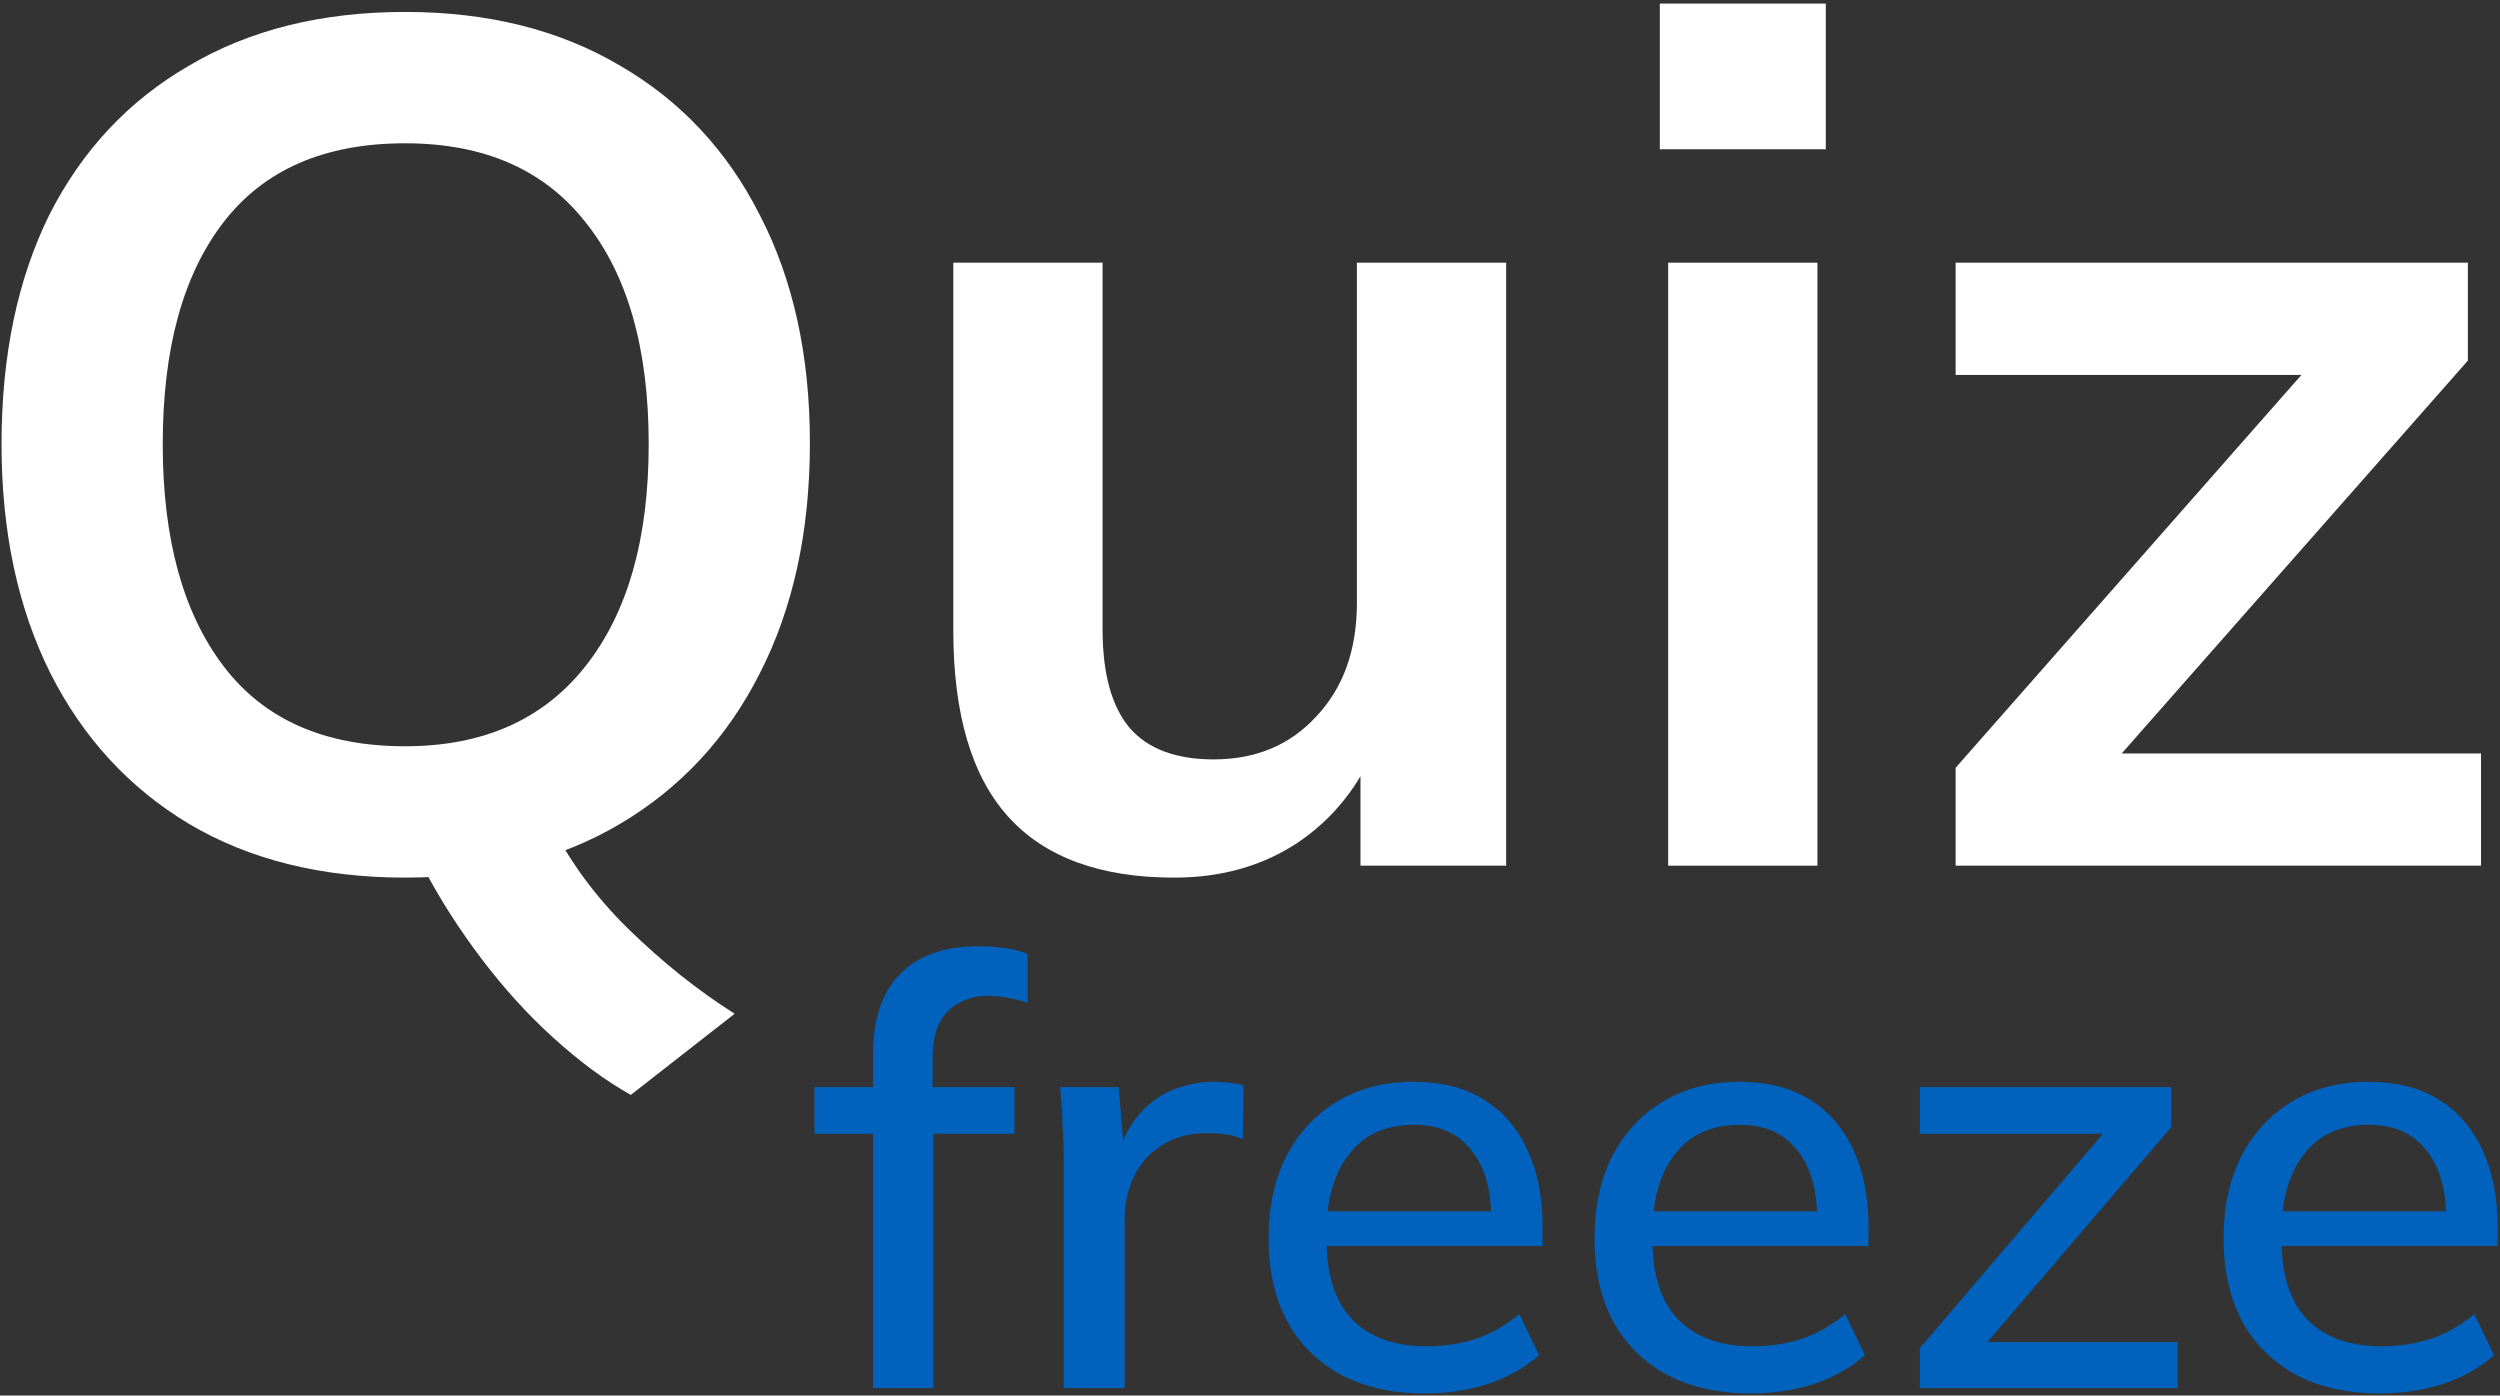 <svg width="335" height="187" viewBox="0 0 335 187" fill="none" xmlns="http://www.w3.org/2000/svg">
<rect x="0" y="0" width="335" height="187" fill="#333333" stroke="none"/>
<path d="M84.526 146.72C81.113 144.8 77.646 142.24 74.126 139.04C70.713 135.947 67.513 132.427 64.526 128.48C61.54 124.533 58.98 120.533 56.846 116.48L73.326 109.44C75.993 114.987 79.62 120 84.206 124.48C88.793 128.96 93.54 132.747 98.446 135.84L84.526 146.72ZM0.206 59.52C0.206 47.68 2.34 37.44 6.606 28.8C10.98 20.16 17.22 13.493 25.326 8.8C33.433 4 43.086 1.6 54.286 1.6C65.38 1.6 74.98 4 83.086 8.8C91.193 13.493 97.433 20.16 101.806 28.8C106.286 37.44 108.526 47.627 108.526 59.36C108.526 71.2 106.286 81.493 101.806 90.24C97.433 98.88 91.193 105.6 83.086 110.4C74.98 115.2 65.38 117.6 54.286 117.6C43.086 117.6 33.433 115.2 25.326 110.4C17.326 105.6 11.14 98.88 6.766 90.24C2.393 81.493 0.206 71.253 0.206 59.52ZM21.806 59.52C21.806 72.213 24.526 82.133 29.966 89.28C35.406 96.427 43.513 100 54.286 100C64.74 100 72.793 96.427 78.446 89.28C84.1 82.133 86.926 72.213 86.926 59.52C86.926 46.72 84.1 36.8 78.446 29.76C72.9 22.72 64.846 19.2 54.286 19.2C43.513 19.2 35.406 22.72 29.966 29.76C24.526 36.8 21.806 46.72 21.806 59.52Z" fill="white"/>
<path d="M157.344 117.6C147.424 117.6 140.01 114.88 135.104 109.44C130.197 104 127.744 95.68 127.744 84.48V35.2H147.744V84.32C147.744 90.293 148.97 94.72 151.424 97.6C153.877 100.373 157.61 101.76 162.624 101.76C168.277 101.76 172.864 99.84 176.384 96C180.01 92.16 181.824 87.093 181.824 80.8V35.2H201.824V116H182.304V99.52H184.544C182.197 105.28 178.624 109.76 173.824 112.96C169.13 116.053 163.637 117.6 157.344 117.6Z" fill="white"/>
<path d="M223.536 116V35.2H243.536V116H223.536ZM222.416 20V0.48H244.656V20H222.416Z" fill="white"/>
<path d="M262.055 116V102.88L312.615 45.44V50.24H262.055V35.2H330.695V48.32L279.655 106.24L279.495 100.96H332.455V116H262.055Z" fill="white"/>
<path d="M116.976 186V151.92H109.136V145.68H119.216L116.976 147.76V141.36C116.976 136.613 118.176 133.013 120.576 130.56C122.976 128.053 126.496 126.8 131.136 126.8C132.256 126.8 133.43 126.88 134.656 127.04C135.883 127.2 136.896 127.467 137.696 127.84V134.4C137.056 134.133 136.256 133.92 135.296 133.76C134.39 133.547 133.456 133.44 132.496 133.44C130.95 133.44 129.616 133.76 128.496 134.4C127.376 134.987 126.496 135.893 125.856 137.12C125.27 138.347 124.976 139.92 124.976 141.84V147.28L123.776 145.68H135.936V151.92H125.056V186H116.976Z" fill="#0062BD"/>
<path d="M142.541 186V155.68C142.541 154.027 142.488 152.373 142.381 150.72C142.328 149.013 142.221 147.333 142.061 145.68H149.901L150.781 156.08H149.501C150.035 153.573 150.941 151.493 152.221 149.84C153.501 148.187 155.048 146.96 156.861 146.16C158.728 145.36 160.675 144.96 162.701 144.96C163.555 144.96 164.275 145.013 164.861 145.12C165.448 145.173 166.035 145.28 166.621 145.44L166.541 152.64C165.635 152.267 164.835 152.053 164.141 152C163.501 151.893 162.701 151.84 161.741 151.84C159.395 151.84 157.395 152.373 155.741 153.44C154.088 154.453 152.835 155.84 151.981 157.6C151.128 159.36 150.701 161.253 150.701 163.28V186H142.541Z" fill="#0062BD"/>
<path d="M190.951 186.72C184.444 186.72 179.324 184.88 175.591 181.2C171.857 177.52 169.991 172.427 169.991 165.92C169.991 161.707 170.791 158.027 172.391 154.88C174.044 151.733 176.311 149.307 179.191 147.6C182.124 145.84 185.511 144.96 189.351 144.96C193.137 144.96 196.311 145.76 198.871 147.36C201.431 148.96 203.377 151.227 204.711 154.16C206.044 157.04 206.711 160.453 206.711 164.4V166.96H176.311V162.32H201.191L199.831 163.36C199.831 159.36 198.924 156.267 197.111 154.08C195.351 151.84 192.791 150.72 189.431 150.72C185.697 150.72 182.817 152.027 180.791 154.64C178.764 157.2 177.751 160.747 177.751 165.28V166.08C177.751 170.827 178.897 174.4 181.191 176.8C183.537 179.2 186.844 180.4 191.111 180.4C193.457 180.4 195.644 180.08 197.671 179.44C199.751 178.747 201.724 177.627 203.591 176.08L206.231 181.6C204.364 183.253 202.097 184.533 199.431 185.44C196.764 186.293 193.937 186.72 190.951 186.72Z" fill="#0062BD"/>
<path d="M234.623 186.72C228.116 186.72 222.996 184.88 219.263 181.2C215.529 177.52 213.663 172.427 213.663 165.92C213.663 161.707 214.463 158.027 216.063 154.88C217.716 151.733 219.983 149.307 222.863 147.6C225.796 145.84 229.183 144.96 233.023 144.96C236.809 144.96 239.983 145.76 242.543 147.36C245.103 148.96 247.049 151.227 248.383 154.16C249.716 157.04 250.383 160.453 250.383 164.4V166.96H219.983V162.32H244.863L243.503 163.36C243.503 159.36 242.596 156.267 240.783 154.08C239.023 151.84 236.463 150.72 233.103 150.72C229.369 150.72 226.489 152.027 224.463 154.64C222.436 157.2 221.423 160.747 221.423 165.28V166.08C221.423 170.827 222.569 174.4 224.863 176.8C227.209 179.2 230.516 180.4 234.783 180.4C237.129 180.4 239.316 180.08 241.343 179.44C243.423 178.747 245.396 177.627 247.263 176.08L249.903 181.6C248.036 183.253 245.769 184.533 243.103 185.44C240.436 186.293 237.609 186.72 234.623 186.72Z" fill="#0062BD"/>
<path d="M257.264 186V180.64L283.504 149.92L283.584 151.92H257.264V145.68H290.944V151.04L264.464 182L264.384 179.84H291.824V186H257.264Z" fill="#0062BD"/>
<path d="M318.919 186.72C312.413 186.72 307.293 184.88 303.559 181.2C299.826 177.52 297.959 172.427 297.959 165.92C297.959 161.707 298.759 158.027 300.359 154.88C302.013 151.733 304.279 149.307 307.159 147.6C310.093 145.84 313.479 144.96 317.319 144.96C321.106 144.96 324.279 145.76 326.839 147.36C329.399 148.96 331.346 151.227 332.679 154.16C334.013 157.04 334.679 160.453 334.679 164.4V166.96H304.279V162.32H329.159L327.799 163.36C327.799 159.36 326.893 156.267 325.079 154.08C323.319 151.84 320.759 150.72 317.399 150.72C313.666 150.72 310.786 152.027 308.759 154.64C306.733 157.2 305.719 160.747 305.719 165.28V166.08C305.719 170.827 306.866 174.4 309.159 176.8C311.506 179.2 314.813 180.4 319.079 180.4C321.426 180.4 323.613 180.08 325.639 179.44C327.719 178.747 329.693 177.627 331.559 176.08L334.199 181.6C332.333 183.253 330.066 184.533 327.399 185.44C324.733 186.293 321.906 186.72 318.919 186.72Z" fill="#0062BD"/>
</svg>
